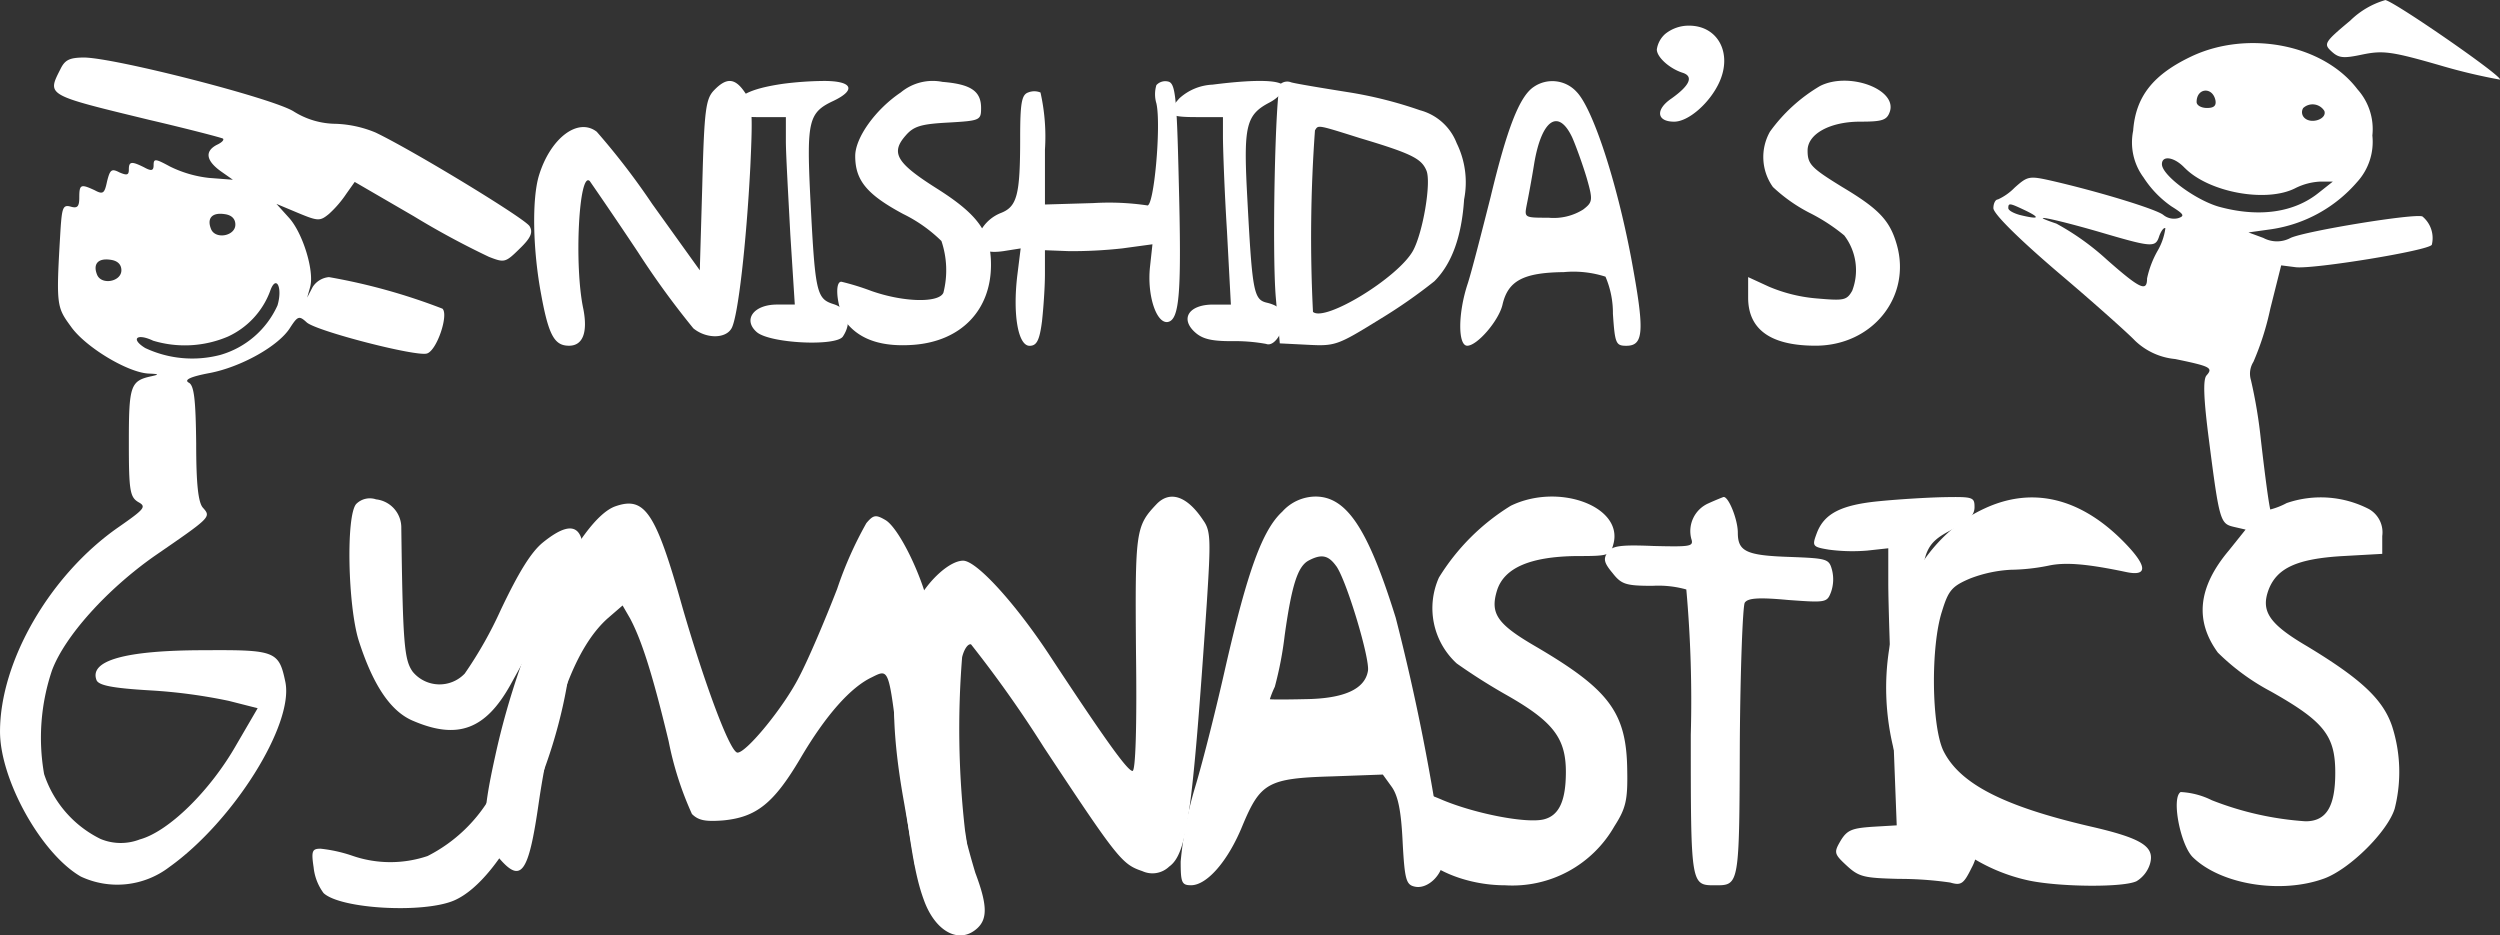 <svg xmlns="http://www.w3.org/2000/svg" width="175.204" height="65.556" viewBox="0 0 175.204 65.556">
  <rect x="0" y="0" width="175.204" height="65.556" fill="#333333" stroke="none"/>
  <g id="Group_12" data-name="Group 12" transform="translate(0 0)" style="mix-blend-mode: normal;isolation: isolate">
    <path id="Path_9" data-name="Path 9" d="M592.944-217.167c-1.806,1.506-1.875,1.634-1.32,2.147.521.481.833.513,2.188.224,1.424-.288,2.014-.224,5.452.769a39.924,39.924,0,0,0,4.167.993c.347-.128-7.292-5.415-8.021-5.576A5.84,5.84,0,0,0,592.944-217.167Z" transform="translate(-428.238 218.614)" fill="#fff"/>
    <path id="Path_10" data-name="Path 10" d="M423.59-212.423a1.8,1.8,0,0,0-.59,1.089c0,.545.9,1.346,1.806,1.634.8.256.486.9-.764,1.794-1.146.769-1.076,1.634.174,1.634,1.007,0,2.5-1.314,3.16-2.756.938-2.051-.1-3.973-2.118-3.973A2.62,2.62,0,0,0,423.59-212.423Z" transform="translate(-306.887 214.799)" fill="#fff"/>
    <path id="Path_11" data-name="Path 11" d="M537.89-208.263c-2.708,1.282-3.924,2.82-4.1,5.223a4.122,4.122,0,0,0,.729,3.268,7.235,7.235,0,0,0,1.945,2.019c.868.545.972.673.486.833a1.191,1.191,0,0,1-1.042-.224c-.451-.385-4.375-1.6-7.848-2.4-1.563-.352-1.667-.32-2.57.481a3.889,3.889,0,0,1-1.181.833c-.174,0-.313.288-.313.609,0,.385,1.736,2.115,4.549,4.518,2.535,2.147,4.931,4.294,5.382,4.774a4.7,4.7,0,0,0,2.813,1.282c2.465.513,2.674.609,2.188,1.154-.243.288-.208,1.57.174,4.518.729,5.7.8,5.864,1.736,6.088l.833.192-1.181,1.474c-2.153,2.563-2.4,4.9-.764,7.146a15.764,15.764,0,0,0,3.715,2.724c3.75,2.115,4.514,3.108,4.514,5.7,0,2.371-.625,3.4-2.083,3.4a21.887,21.887,0,0,1-6.563-1.474,5.506,5.506,0,0,0-2.188-.577c-.66.385-.035,3.653.833,4.55,1.945,1.923,6.181,2.628,9.237,1.506,1.806-.673,4.445-3.3,4.931-4.9a10.456,10.456,0,0,0-.174-5.736c-.625-1.891-2.153-3.332-5.973-5.64-2.674-1.57-3.264-2.467-2.674-4.005.59-1.474,1.979-2.115,5.1-2.307l2.847-.16v-1.25a1.873,1.873,0,0,0-.938-1.891,7.359,7.359,0,0,0-5.764-.417,5.087,5.087,0,0,1-1.146.449c-.1-.417-.312-1.891-.66-4.9a34.057,34.057,0,0,0-.694-4.166,1.557,1.557,0,0,1,.174-1.282,19.621,19.621,0,0,0,1.181-3.717l.764-3.044,1.007.128c1.181.16,9.306-1.154,9.549-1.57a1.963,1.963,0,0,0-.66-1.987c-.59-.224-8.195,1.025-9.237,1.506a2.015,2.015,0,0,1-1.91,0l-1.042-.385,1.6-.224a9.836,9.836,0,0,0,6.007-3.3,4.179,4.179,0,0,0,1.076-3.268,4.174,4.174,0,0,0-1.042-3.236C547.126-209.1,541.848-210.122,537.89-208.263Zm1.667,3.076c.07.385-.1.545-.59.545-.417,0-.729-.192-.729-.417C538.237-206.052,539.348-206.149,539.556-205.187Zm7.639.769c.174.545-.9.929-1.389.481a.551.551,0,0,1-.1-.7A.968.968,0,0,1,547.2-204.418Zm-9.792,3.973c1.7,1.73,5.764,2.467,7.778,1.41a4.362,4.362,0,0,1,1.736-.449h.868l-.972.769c-1.736,1.41-4.2,1.762-7.014.993-1.667-.481-3.993-2.211-3.993-2.98C535.806-201.342,536.674-201.214,537.4-200.445Zm-11.112,3.012c1.042.513.868.609-.451.288-.451-.128-.8-.32-.8-.481C525.042-198.01,525.146-197.978,526.292-197.433Zm5,1.442c3.924,1.154,4.063,1.154,4.341.288.139-.353.313-.577.417-.513a4.314,4.314,0,0,1-.556,1.6,6.8,6.8,0,0,0-.729,1.923c0,.961-.486.737-2.813-1.314a18,18,0,0,0-3.542-2.531C526.222-197.273,528.063-196.92,531.292-195.991Z" transform="translate(-384.296 212.209)" fill="#fff"/>
    <path id="Path_12" data-name="Path 12" d="M22.236-205.2c-.938,1.859-1.042,1.794,6.216,3.557,2.743.641,5.07,1.25,5.174,1.314.1.1-.1.288-.451.449-.833.449-.729,1.089.278,1.826l.868.609-1.667-.128a8.192,8.192,0,0,1-2.743-.8c-1.007-.545-1.146-.577-1.146-.1,0,.385-.139.449-.66.16-.9-.449-1.076-.417-1.076.16,0,.385-.139.417-.66.192-.556-.288-.66-.192-.868.641-.174.833-.278.929-.868.609-.972-.449-1.076-.417-1.076.513,0,.641-.139.769-.59.641-.556-.16-.625.064-.729,1.666-.313,5.255-.278,5.351.729,6.729,1.007,1.442,3.993,3.236,5.452,3.3.729.032.764.064.174.192-1.458.32-1.563.673-1.563,4.614,0,3.365.069,3.845.66,4.2.59.32.451.481-1.389,1.762-4.792,3.332-8.3,9.389-8.3,14.323,0,3.365,2.882,8.556,5.66,10.158a6.009,6.009,0,0,0,6.216-.673c4.479-3.2,8.716-9.965,8.125-12.945-.451-2.179-.694-2.275-5.66-2.243-5.625,0-8.125.737-7.57,2.115.174.352,1.111.545,3.75.7a37.361,37.361,0,0,1,5.521.737l2.014.513-1.493,2.563c-1.84,3.236-4.757,6.088-6.771,6.633a3.683,3.683,0,0,1-2.743-.032,7.767,7.767,0,0,1-3.959-4.55,14.744,14.744,0,0,1,.556-7.274c.9-2.4,3.854-5.672,7.188-8.011,3.959-2.724,3.959-2.724,3.4-3.365-.347-.352-.486-1.7-.486-4.518-.035-3.044-.139-4.07-.521-4.262-.347-.192.1-.417,1.458-.673,2.188-.417,4.861-1.891,5.66-3.2.521-.8.625-.833,1.146-.352.66.609,7.743,2.435,8.438,2.179.694-.224,1.528-2.724,1.076-3.14a42.228,42.228,0,0,0-7.952-2.211,1.519,1.519,0,0,0-1.146.7l-.382.737.208-.737c.313-1.122-.521-3.813-1.493-4.871l-.868-.961,1.528.641c1.389.577,1.528.577,2.153.064a7.617,7.617,0,0,0,1.215-1.41l.59-.833,4.132,2.4a57.911,57.911,0,0,0,5.278,2.852c1.076.417,1.146.417,2.153-.577.8-.769.938-1.154.694-1.57-.278-.513-8.125-5.287-10.8-6.569a7.942,7.942,0,0,0-2.778-.609,5.624,5.624,0,0,1-2.952-.865c-1.458-.929-12.6-3.781-14.723-3.781C22.861-206,22.549-205.84,22.236-205.2ZM34.494-194.3c0,.8-1.389,1.057-1.7.32-.313-.769.069-1.186.938-1.057C34.216-194.977,34.494-194.721,34.494-194.3Zm-7.987,3.2c0,.8-1.389,1.057-1.7.32-.313-.769.069-1.186.938-1.057C26.23-191.773,26.507-191.516,26.507-191.1Zm10.938,2.467a6.307,6.307,0,0,1-3.993,3.461,7.751,7.751,0,0,1-5.278-.481c-1.042-.641-.59-1.057.556-.513a7.693,7.693,0,0,0,5.243-.288,5.678,5.678,0,0,0,2.952-3.172C37.341-190.844,37.827-189.914,37.446-188.633Z" transform="translate(-18 210.042)" fill="#fff"/>
    <path id="Path_13" data-name="Path 13" d="M162.687-200.263c-.59.609-.695,1.346-.833,6.665l-.174,5.96-3.333-4.646a50.518,50.518,0,0,0-3.889-5.063c-1.32-1.025-3.264.449-4.063,3.108-.486,1.666-.417,5.223.174,8.331.521,2.852.938,3.557,1.945,3.557.972,0,1.32-.929,1.007-2.563-.66-3.044-.313-9.741.451-8.972.069.1,1.6,2.307,3.368,4.967a59.062,59.062,0,0,0,3.889,5.351c.9.737,2.257.737,2.674,0,.451-.769,1.042-5.96,1.319-11.343.174-3.781.139-4.486-.382-5.191C164.145-201.128,163.555-201.16,162.687-200.263Z" transform="translate(-112.637 206.58)" fill="#fff"/>
    <path id="Path_14" data-name="Path 14" d="M201.472-200.71c-2.431.352-3.472.9-3.472,1.891,0,.32.486.449,1.84.449h1.806v1.666c0,.929.174,3.909.313,6.569l.313,4.9h-1.25c-1.632,0-2.4,1.057-1.424,1.923.9.8,5.556,1.025,6.042.32.66-.993.382-1.955-.66-2.275-1.215-.385-1.285-.833-1.632-7.69-.243-5.127-.1-5.736,1.6-6.537s1.354-1.442-.764-1.41A23.9,23.9,0,0,0,201.472-200.71Z" transform="translate(-146.571 206.579)" fill="#fff"/>
    <path id="Path_15" data-name="Path 15" d="M228.428-200.056c-1.771,1.186-3.195,3.172-3.195,4.454,0,1.7.8,2.692,3.368,4.069a10.253,10.253,0,0,1,2.674,1.891,6.391,6.391,0,0,1,.139,3.621c-.312.737-2.813.673-5.07-.128a17.414,17.414,0,0,0-2.083-.641c-.556,0-.243,2.179.417,2.948.972,1.154,2.5,1.634,4.653,1.474,3.334-.256,5.417-2.435,5.417-5.608,0-2.275-.9-3.525-3.854-5.383-2.778-1.762-3.195-2.467-2.118-3.685.556-.641,1.076-.8,2.986-.9,2.222-.128,2.292-.16,2.292-1.025,0-1.186-.729-1.666-2.708-1.826A3.5,3.5,0,0,0,228.428-200.056Z" transform="translate(-165.298 206.533)" fill="#fff"/>
    <path id="Path_16" data-name="Path 16" d="M272-200.579a2.223,2.223,0,0,0,0,1.282c.347,1.506-.174,7.4-.66,7.146a18.345,18.345,0,0,0-3.75-.16l-3.4.1v-3.845a14.109,14.109,0,0,0-.313-4.005,1.147,1.147,0,0,0-.868,0c-.451.16-.556.737-.556,3.172,0,4.037-.208,4.839-1.389,5.287a2.781,2.781,0,0,0-1.354,1.186c-.556,1.154,0,1.7,1.563,1.474l1.215-.192-.243,1.955c-.313,2.724.069,4.871.868,4.871.486,0,.694-.352.868-1.7.1-.9.208-2.4.208-3.333v-1.666l1.667.064a32.158,32.158,0,0,0,3.75-.192l2.118-.288-.174,1.6c-.208,1.987.451,3.973,1.25,3.845.833-.16.972-2.051.764-10.03-.139-5.928-.243-6.729-.764-6.825A.841.841,0,0,0,272-200.579Z" transform="translate(-190.958 206.543)" fill="#fff"/>
    <path id="Path_17" data-name="Path 17" d="M308.1-200.653a3.69,3.69,0,0,0-2.327.961c-1.007,1.122-.833,1.314,1.215,1.314h1.84v1.346c0,.769.1,3.717.278,6.569l.278,5.223h-1.25c-1.667,0-2.327.961-1.285,1.923.521.481,1.146.641,2.57.641a12.322,12.322,0,0,1,2.431.192c.313.128.695-.128,1.007-.737.625-1.089.278-1.859-.938-2.147-.972-.224-1.042-.769-1.424-8.107-.208-4.326,0-5.095,1.6-5.928.556-.288,1.007-.769,1.007-1.057C313.1-200.973,311.366-201.069,308.1-200.653Z" transform="translate(-223.122 206.585)" fill="#fff"/>
    <path id="Path_18" data-name="Path 18" d="M332.786-200.568c-.347.545-.59,11.728-.312,14.964l.278,3.2,1.979.1c1.91.1,2.083.032,5.035-1.794a36.431,36.431,0,0,0,3.82-2.66c1.215-1.218,1.91-3.108,2.083-5.736a6.21,6.21,0,0,0-.521-3.941,3.8,3.8,0,0,0-2.57-2.307,29.177,29.177,0,0,0-5.139-1.282c-1.806-.288-3.542-.577-3.889-.673A.735.735,0,0,0,332.786-200.568Zm5.591,3.781c3.646,1.089,4.306,1.442,4.653,2.275s-.243,4.326-.938,5.608c-1.042,1.891-6.181,5.031-7.014,4.294a104.029,104.029,0,0,1,.139-12.721C335.459-197.716,335.321-197.748,338.376-196.787Z" transform="translate(-243.062 206.468)" fill="#fff"/>
    <path id="Path_19" data-name="Path 19" d="M383.131-200.483c-1.007.673-1.875,2.948-3.021,7.722-.625,2.467-1.32,5.191-1.6,6.056-.694,2.083-.694,4.358-.035,4.358.694,0,2.188-1.73,2.465-2.852.382-1.7,1.458-2.275,4.306-2.307a7.292,7.292,0,0,1,2.917.32,6.456,6.456,0,0,1,.521,2.6c.139,2.083.208,2.243.938,2.243,1.25,0,1.285-1.057.347-6.12-1.042-5.511-2.708-10.51-3.82-11.664A2.3,2.3,0,0,0,383.131-200.483Zm2.708,3.557c.278.641.729,1.891,1.007,2.82.451,1.57.417,1.7-.243,2.211a3.878,3.878,0,0,1-2.431.577c-1.7,0-1.7,0-1.528-.9.1-.481.347-1.794.521-2.884C383.686-198.208,384.867-199.009,385.839-196.926Z" transform="translate(-275.648 206.576)" fill="#fff"/>
    <path id="Path_20" data-name="Path 20" d="M453.035-200.591a11.538,11.538,0,0,0-3.507,3.2,3.614,3.614,0,0,0,.208,3.877,11.216,11.216,0,0,0,2.535,1.794,12.905,12.905,0,0,1,2.465,1.6,4.018,4.018,0,0,1,.556,3.877c-.382.673-.59.7-2.4.545a10.878,10.878,0,0,1-3.438-.833L448-187.2v1.442c0,2.243,1.6,3.365,4.722,3.365,3.993,0,6.736-3.429,5.695-7.082-.486-1.7-1.25-2.5-3.82-4.037-2.188-1.346-2.431-1.6-2.431-2.563,0-1.154,1.563-2.019,3.681-2.019,1.563,0,1.875-.1,2.083-.7C458.452-200.367,455.049-201.617,453.035-200.591Z" transform="translate(-325.487 206.62)" fill="#fff"/>
    <path id="Path_21" data-name="Path 21" d="M84.13-109.195c-.729.8-.59,7.146.174,9.581,1.007,3.14,2.257,5,3.854,5.64,3.09,1.314,5.035.577,6.771-2.531l1.007-1.826.035,1.474a20.579,20.579,0,0,1-2.292,7.947,10.769,10.769,0,0,1-4.549,4.39,8.151,8.151,0,0,1-5.313-.032,10.172,10.172,0,0,0-2.188-.481c-.59,0-.66.16-.486,1.314a3.662,3.662,0,0,0,.694,1.794c1.181,1.122,7.049,1.442,9.167.513,3.368-1.474,7.118-9.068,8.091-16.342.208-1.538.556-4.005.764-5.415.625-4.294-.174-5.319-2.639-3.333-.833.673-1.7,2.083-2.952,4.71a28.39,28.39,0,0,1-2.535,4.486,2.436,2.436,0,0,1-3.646-.128c-.59-.833-.694-1.891-.8-10.062a1.988,1.988,0,0,0-1.771-2.019A1.347,1.347,0,0,0,84.13-109.195Z" transform="translate(-59.163 144.511)" fill="#fff"/>
    <path id="Path_22" data-name="Path 22" d="M259.24-109.442c-1.458,1.538-1.493,1.891-1.424,10.414.069,5.255-.035,8.267-.243,8.267-.347,0-1.875-2.115-5.9-8.235-2.361-3.557-5.035-6.5-5.973-6.5-.9,0-2.361,1.282-3.195,2.82-1.84,3.429-2.118,7.658-.938,14.163.382,2.211.729,4.1.729,4.2,0,.513,1.528,1.57,2.292,1.57,1.354,0,1.7-1.122,1.25-3.813a62.851,62.851,0,0,1-.208-12.176c.139-.577.417-.961.625-.9a83.314,83.314,0,0,1,5.1,7.21c5.209,7.883,5.486,8.2,6.91,8.684a1.69,1.69,0,0,0,1.875-.32c1.25-.9,1.632-3.685,2.639-18.489.278-4.358.278-5.031-.243-5.768C261.393-110.051,260.177-110.436,259.24-109.442Z" transform="translate(-178.203 144.79)" fill="#fff"/>
    <path id="Path_23" data-name="Path 23" d="M318.118-108.943c-1.389,1.282-2.431,4.134-3.993,10.959-.59,2.628-1.528,6.409-2.118,8.363A26.446,26.446,0,0,0,311-84.43c0,1.474.069,1.666.729,1.666,1.111,0,2.6-1.7,3.611-4.2,1.25-2.98,1.771-3.3,6.285-3.429l3.542-.128.625.865c.451.641.66,1.7.764,3.877.139,2.6.243,2.98.833,3.108.9.224,2.014-.833,2.014-1.955a151.523,151.523,0,0,0-3.334-16.887c-1.945-6.248-3.438-8.491-5.625-8.491A3.161,3.161,0,0,0,318.118-108.943Zm3.785,3.813c.729,1.025,2.361,6.473,2.222,7.338-.208,1.282-1.667,1.955-4.41,1.987-1.354.032-2.465.032-2.465,0a6.538,6.538,0,0,1,.347-.865,25.25,25.25,0,0,0,.694-3.621c.486-3.461.9-4.806,1.667-5.223C320.862-105.995,321.348-105.9,321.9-105.129Z" transform="translate(-228.256 144.803)" fill="#fff"/>
    <path id="Path_24" data-name="Path 24" d="M373.239-109.362a15.361,15.361,0,0,0-5.035,5.031,5.253,5.253,0,0,0,1.25,6.024A41.522,41.522,0,0,0,373-96.064c3.195,1.826,4.1,2.98,4.1,5.351,0,2.051-.486,3.076-1.563,3.333-1.215.288-4.722-.385-7.049-1.346a15.445,15.445,0,0,0-2.188-.769c-.556,0-.347,3.236.278,4.2.938,1.442,3.611,2.531,6.25,2.531A8.23,8.23,0,0,0,380.5-86.9c.8-1.25.938-1.826.9-3.877-.035-4.1-1.25-5.7-6.459-8.748-2.639-1.538-3.16-2.275-2.674-3.877s2.327-2.4,5.591-2.435c2.222,0,2.361-.032,2.57-.833C381.156-109.3,376.607-111,373.239-109.362Z" transform="translate(-267.361 144.806)" fill="#fff"/>
    <path id="Path_25" data-name="Path 25" d="M422.4-109.455a2.126,2.126,0,0,0-1.181,2.467c.174.545,0,.577-2.639.513-2.4-.1-2.917,0-3.229.449s-.243.737.347,1.442c.625.8.938.9,2.813.9a7.243,7.243,0,0,1,2.361.256,87.723,87.723,0,0,1,.313,10.19c0,10.638,0,10.542,1.736,10.542,1.667,0,1.667,0,1.7-10,.035-5.159.208-9.581.347-9.805.208-.32.938-.385,3.021-.192,2.639.192,2.743.192,3.021-.545a2.685,2.685,0,0,0,.069-1.57c-.208-.769-.347-.8-2.952-.9-3.056-.1-3.646-.385-3.646-1.7,0-.929-.66-2.563-1.007-2.5C423.377-109.872,422.891-109.68,422.4-109.455Z" transform="translate(-302.692 144.739)" fill="#fff"/>
    <path id="Path_26" data-name="Path 26" d="M469.2-109.629c-2.674.256-3.854.865-4.375,2.211-.347.929-.347.993.833,1.186a12.535,12.535,0,0,0,2.708.064l1.458-.16v2.435c0,1.346.139,5.7.313,9.709l.278,7.274-1.7.1c-1.424.1-1.771.224-2.222.961-.486.833-.486.929.417,1.762.868.8,1.215.865,3.646.929a25.05,25.05,0,0,1,3.611.256c.764.224.938.1,1.493-1.025a3.443,3.443,0,0,0,.417-1.891,3.1,3.1,0,0,0-2.431-1.378c-.694,0-.833-1.218-1.285-9.965-.417-9-.382-9.293,2.118-10.574,1.007-.513,1.389-.929,1.389-1.474,0-.7-.1-.737-2.153-.7C472.5-109.885,470.482-109.757,469.2-109.629Z" transform="translate(-337.49 144.752)" fill="#fff"/>
    <path id="Path_27" data-name="Path 27" d="M509.24-109.044c-6.077,2.788-8.646,11.632-5.625,19.162A12.607,12.607,0,0,0,512.4-82.96c2.222.449,6.6.481,7.5.032a2.161,2.161,0,0,0,.938-1.218c.347-1.218-.59-1.794-4.236-2.628-6.042-1.41-9.1-2.98-10.244-5.287-.833-1.73-.9-7.306-.1-9.773.451-1.474.695-1.762,1.979-2.307a9.285,9.285,0,0,1,2.847-.609,14.11,14.11,0,0,0,2.639-.288c1.181-.256,2.708-.128,5.452.449,1.528.32,1.493-.417-.174-2.115C515.977-109.781,512.608-110.614,509.24-109.044Z" transform="translate(-370.161 144.68)" fill="#fff"/>
    <path id="Path_28" data-name="Path 28" d="M150.229-108.288c-2.57.865-6.667,9.325-8.438,17.5-.972,4.39-.938,5.7.174,7.05,1.632,1.955,2.153,1.282,2.882-3.813.972-6.6,2.6-10.895,4.827-12.881l1.042-.9.521.9c.8,1.506,1.563,3.845,2.708,8.62a22.983,22.983,0,0,0,1.632,5.095c.451.449.938.545,2.188.449,2.327-.224,3.542-1.186,5.417-4.358,1.771-3.012,3.507-4.967,5-5.672,1.215-.609,1.181-.673,1.875,5.031C170.82-84.7,171.2-82.4,171.827-80.7c.8,2.243,2.5,3.14,3.75,1.987.729-.673.694-1.666-.139-3.877a57.93,57.93,0,0,1-2.257-11.792c-.278-2.467-.694-5.351-.9-6.377-.451-2.435-2.188-6.024-3.16-6.569-.66-.385-.833-.352-1.32.224a26.487,26.487,0,0,0-2.049,4.614c-.833,2.147-2.014,4.935-2.674,6.184-1.076,2.115-3.681,5.287-4.306,5.287-.521,0-2.292-4.774-3.854-10.158C153.041-107.871,152.277-108.993,150.229-108.288Z" transform="translate(-107.084 143.764)" fill="#fff"/>
  </g>
</svg>
